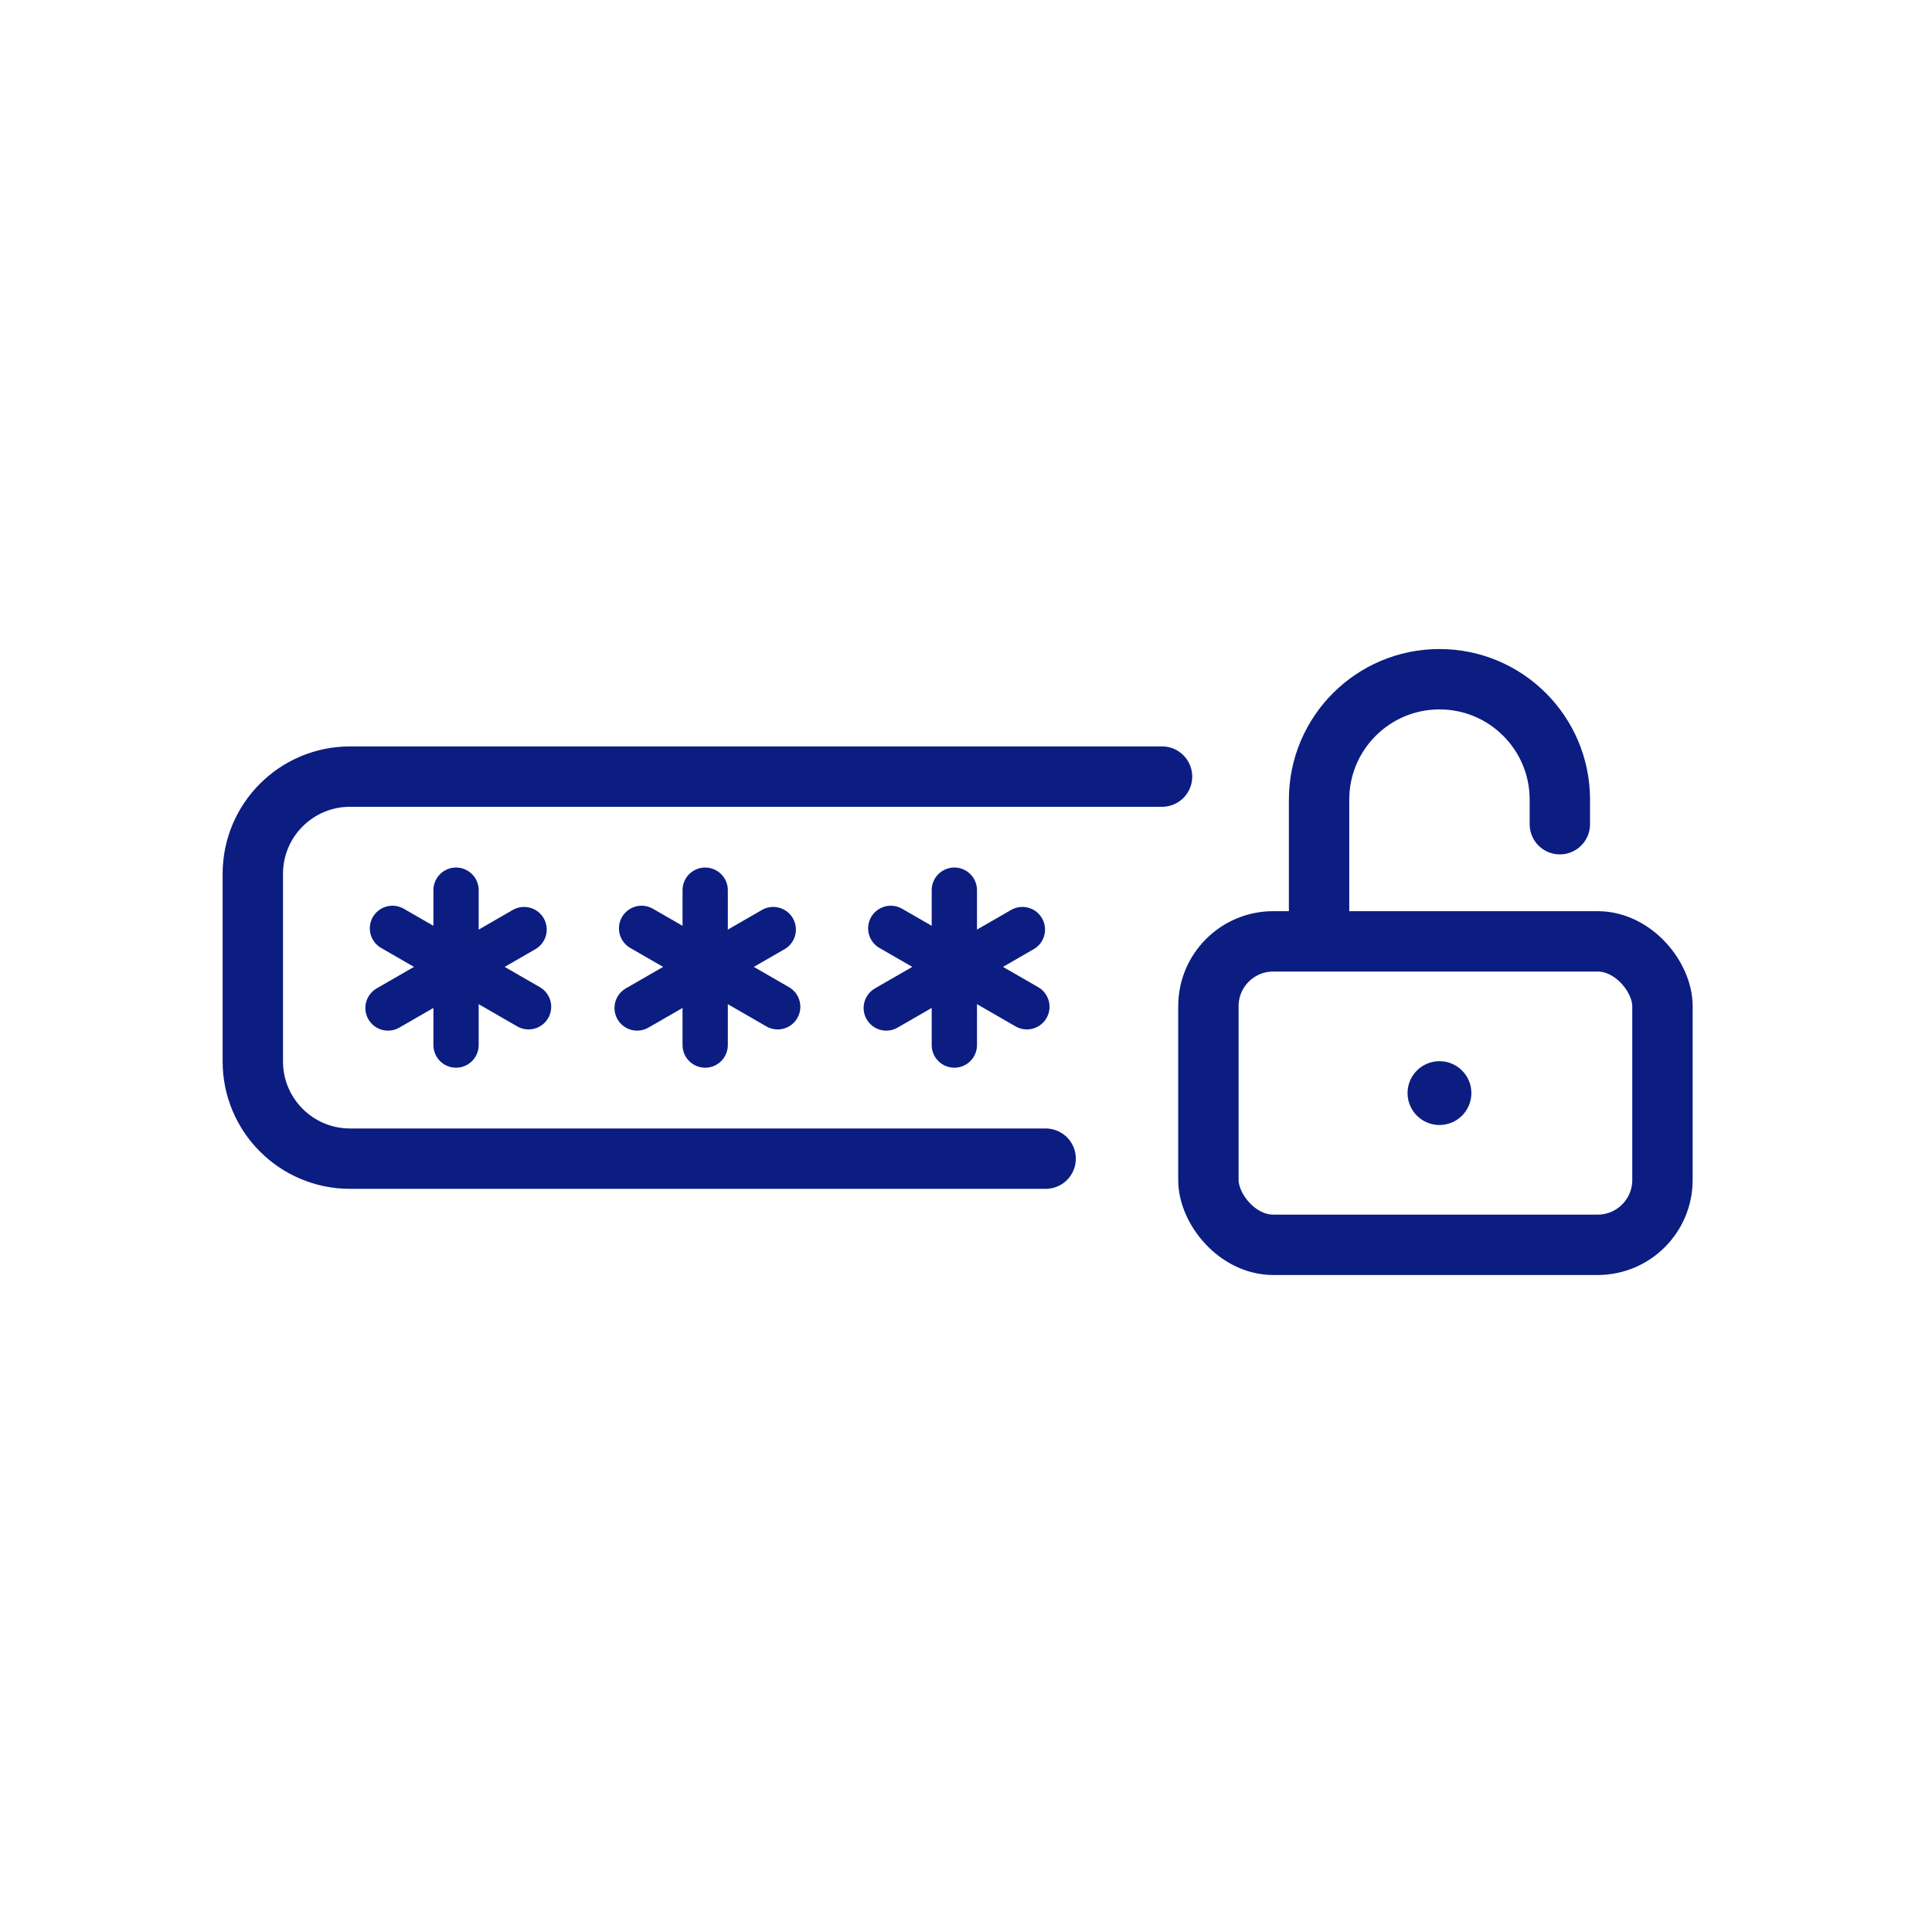 <?xml version="1.0" encoding="UTF-8"?>
<svg width="64px" height="64px" viewBox="0 0 64 64" version="1.1" xmlns="http://www.w3.org/2000/svg" xmlns:xlink="http://www.w3.org/1999/xlink">
    <!-- Generator: Sketch 61.2 (89653) - https://sketch.com -->
    <title>ico-OTP</title>
    <desc>Created with Sketch.</desc>
    <g id="ico-OTP" stroke="none" stroke-width="1" fill="none" fill-rule="evenodd">
        <path d="M34.638,38.382 L11.595,38.382 C9.817,38.382 8.375,36.94 8.375,35.162 L8.375,28.946 C8.375,27.168 9.817,25.726 11.595,25.726 L38.494,25.726" id="Path" stroke="#0B1D81" stroke-width="2" stroke-linecap="round" stroke-linejoin="round"></path>
        <line x1="17.361" y1="30.793" x2="12.853" y2="33.391" id="Path-168-Copy" stroke="#0B1D81" stroke-width="1.5" stroke-linecap="round" stroke-linejoin="round"></line>
        <line x1="17.213" y1="30.753" x2="12.705" y2="33.351" id="Path-168-Copy-2" stroke="#0B1D81" stroke-width="1.5" stroke-linecap="round" stroke-linejoin="round" transform="translate(15.107, 32.015) scale(-1, 1) translate(-15.107, -32.015) "></line>
        <line x1="25.615" y1="30.793" x2="21.106" y2="33.391" id="Path-168-Copy" stroke="#0B1D81" stroke-width="1.5" stroke-linecap="round" stroke-linejoin="round"></line>
        <line x1="25.466" y1="30.753" x2="20.958" y2="33.351" id="Path-168-Copy-2" stroke="#0B1D81" stroke-width="1.5" stroke-linecap="round" stroke-linejoin="round" transform="translate(23.36, 32.015) scale(-1, 1) translate(-23.36, -32.015) "></line>
        <line x1="33.868" y1="30.793" x2="29.359" y2="33.391" id="Path-168-Copy" stroke="#0B1D81" stroke-width="1.5" stroke-linecap="round" stroke-linejoin="round"></line>
        <line x1="33.72" y1="30.753" x2="29.211" y2="33.351" id="Path-168-Copy-2" stroke="#0B1D81" stroke-width="1.5" stroke-linecap="round" stroke-linejoin="round" transform="translate(31.614, 32.015) scale(-1, 1) translate(-31.614, -32.015) "></line>
        <rect id="Rectangle" stroke="#0B1D81" stroke-width="2" stroke-linejoin="round" x="40.03" y="31.184" width="15.041" height="10.052" rx="2.147"></rect>
        <path d="M51.672,27.303 L51.672,26.488 C51.672,24.286 49.887,22.5 47.684,22.5 C45.482,22.5 43.696,24.286 43.696,26.488 L43.696,30.909" id="Path" stroke="#0B1D81" stroke-width="2" stroke-linecap="round" stroke-linejoin="round"></path>
        <circle id="Oval" fill="#0B1D81" cx="47.684" cy="36.21" r="1.057"></circle>
        <line x1="15.107" y1="29.488" x2="15.107" y2="34.619" id="Path-168" stroke="#0B1D81" stroke-width="1.5" stroke-linecap="round" stroke-linejoin="round"></line>
        <line x1="23.36" y1="29.488" x2="23.36" y2="34.619" id="Path-168" stroke="#0B1D81" stroke-width="1.5" stroke-linecap="round" stroke-linejoin="round"></line>
        <line x1="31.614" y1="29.488" x2="31.614" y2="34.619" id="Path-168" stroke="#0B1D81" stroke-width="1.5" stroke-linecap="round" stroke-linejoin="round"></line>
    </g>
</svg>